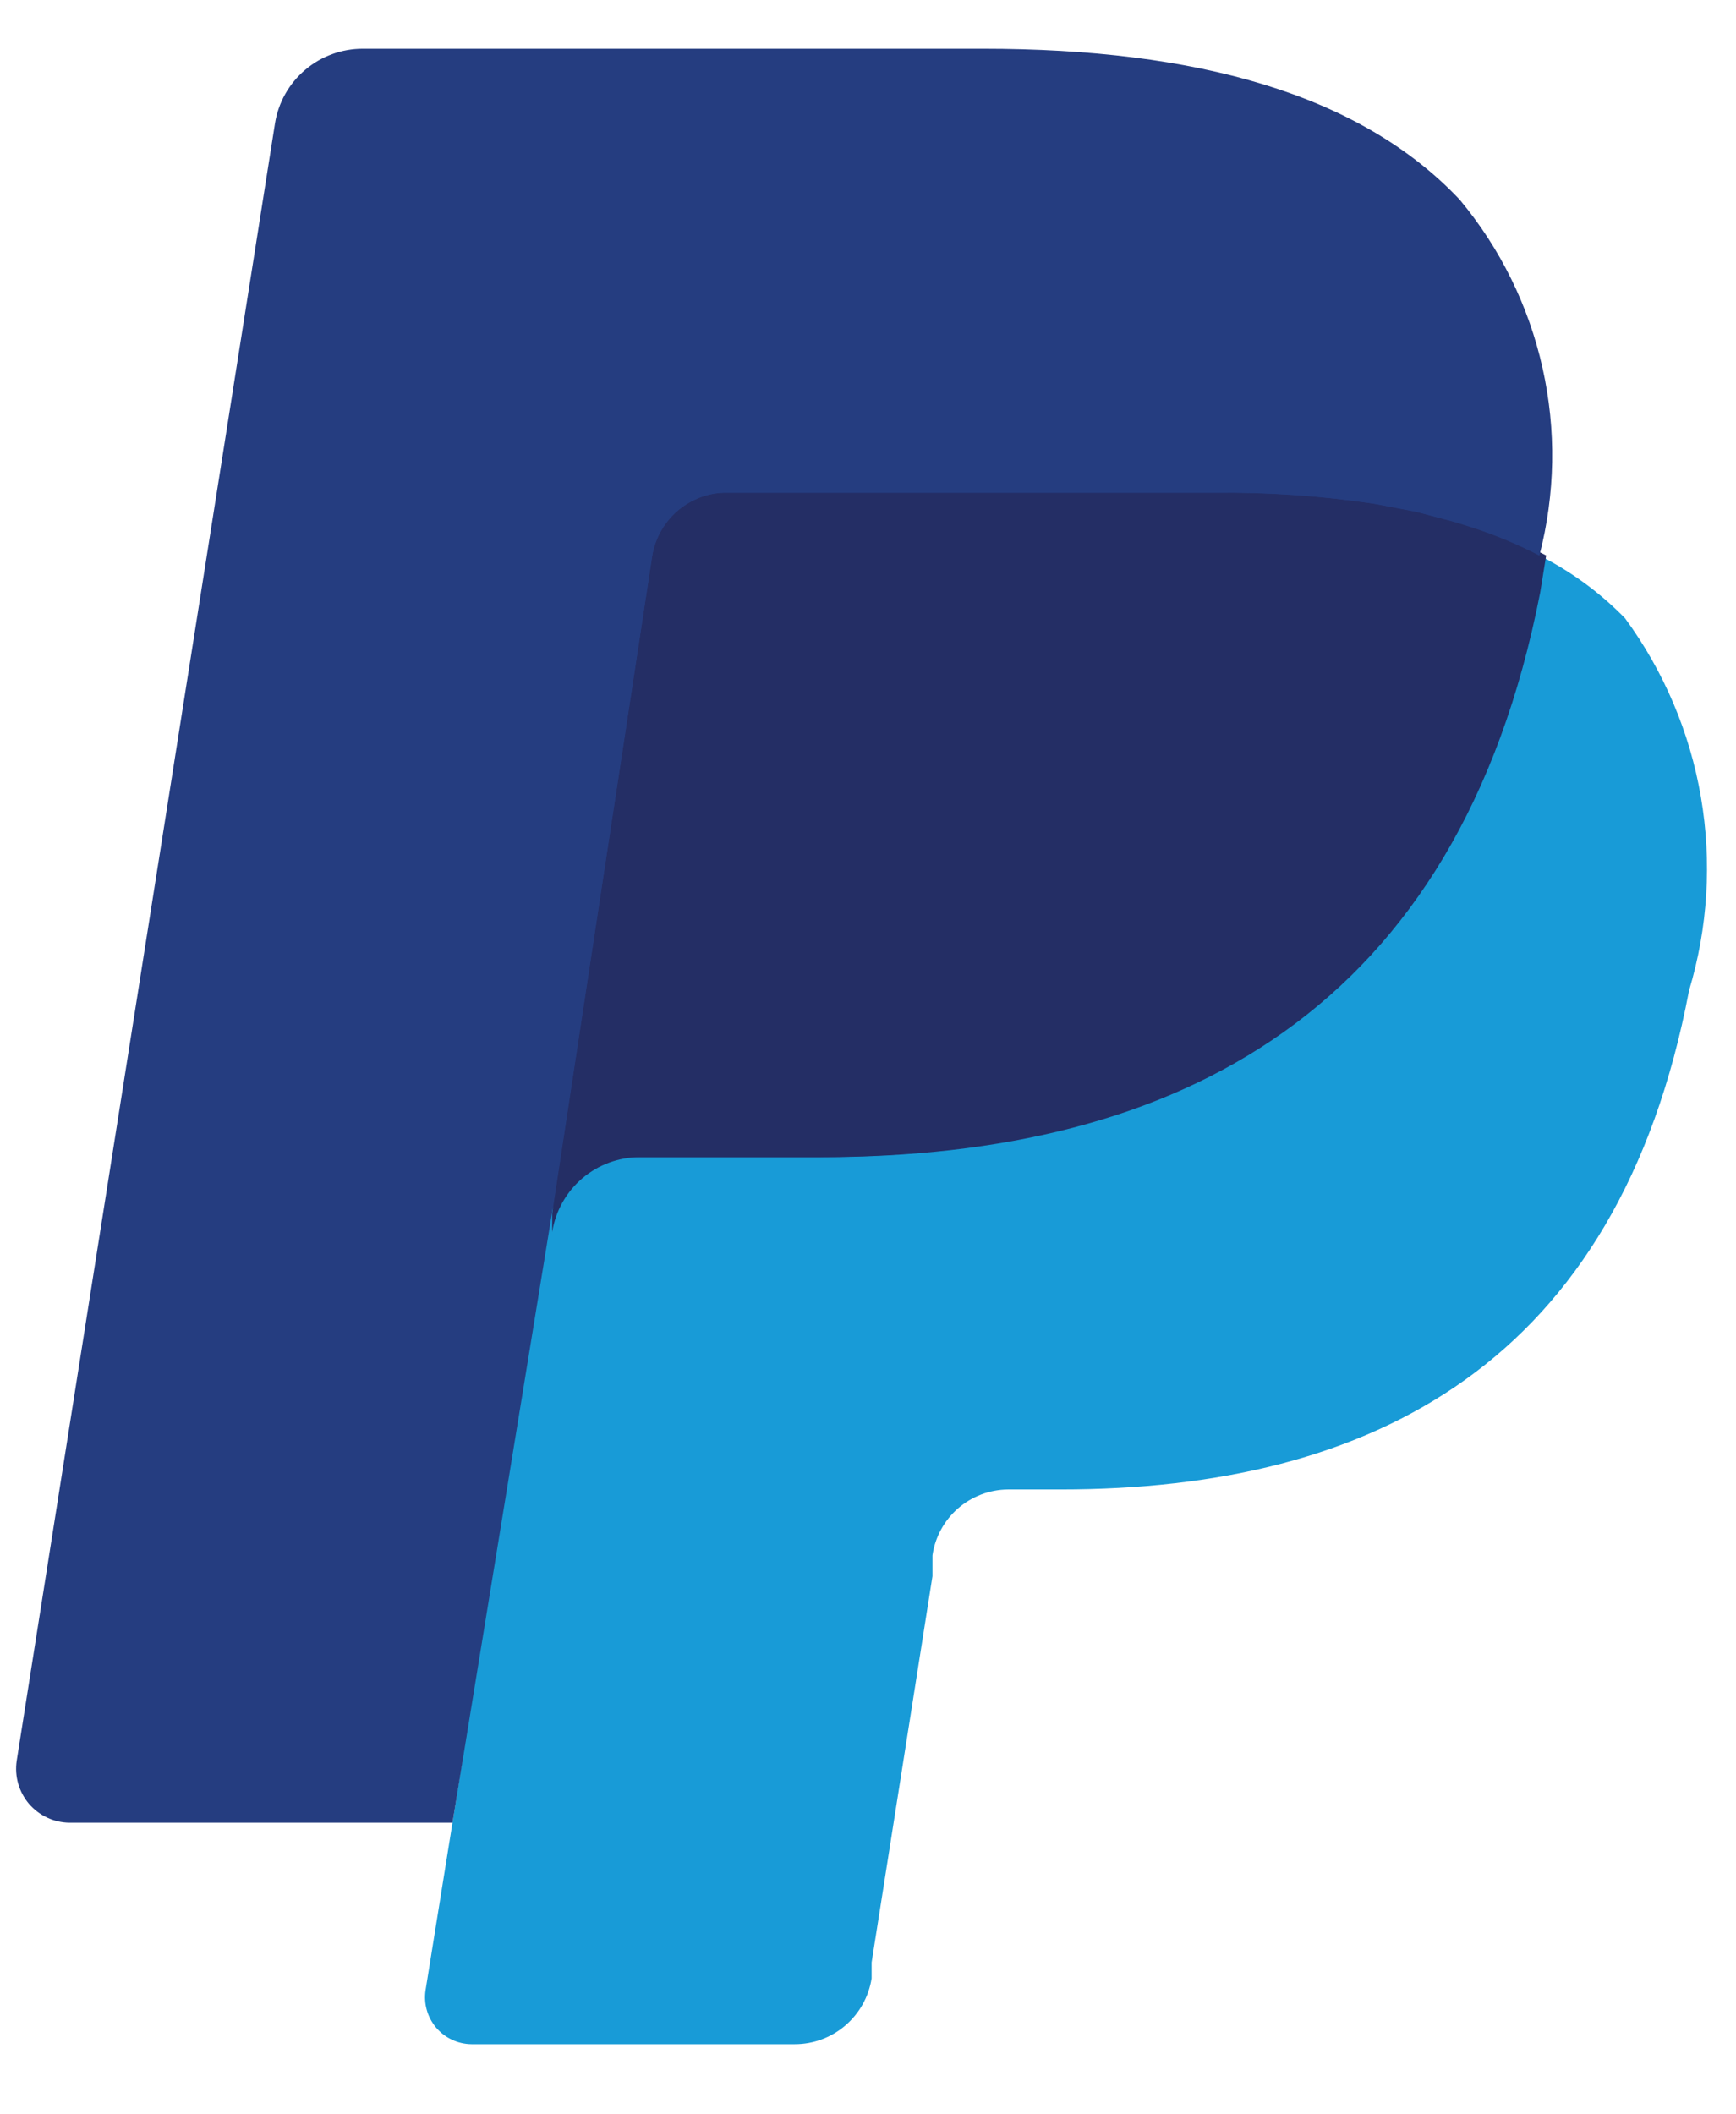 <svg width="23" height="28" viewBox="0 0 23 28" fill="none" xmlns="http://www.w3.org/2000/svg">
<path d="M6.577 26.174L7.039 23.267H1.146L4.529 1.782C4.538 1.715 4.57 1.654 4.621 1.61C4.674 1.569 4.739 1.546 4.806 1.544H13.011C15.746 1.544 17.622 2.112 18.611 3.235C19.049 3.706 19.355 4.285 19.496 4.913C19.65 5.676 19.65 6.462 19.496 7.225V7.886L19.958 8.15C20.31 8.325 20.628 8.562 20.896 8.85C21.299 9.336 21.56 9.925 21.649 10.55C21.748 11.37 21.712 12.2 21.543 13.008C21.369 13.989 21.025 14.933 20.526 15.796C20.122 16.488 19.577 17.087 18.926 17.553C18.271 18 17.541 18.327 16.772 18.518C15.908 18.736 15.02 18.842 14.129 18.835H13.482C13.028 18.835 12.589 18.994 12.24 19.284C11.889 19.579 11.659 19.993 11.593 20.447V20.711L10.792 25.844V26.044C10.802 26.079 10.802 26.115 10.792 26.15H10.712L6.577 26.174Z" fill="#253D80"/>
<path d="M20.397 7.357L20.318 7.846C19.231 13.395 15.521 15.325 10.791 15.325H8.391C8.111 15.325 7.84 15.424 7.627 15.606C7.413 15.788 7.272 16.039 7.228 16.316L5.995 24.138L5.638 26.357C5.625 26.445 5.63 26.535 5.655 26.62C5.679 26.706 5.722 26.785 5.779 26.853C5.837 26.92 5.908 26.975 5.989 27.012C6.069 27.05 6.157 27.07 6.246 27.071H10.531C10.777 27.071 11.014 26.983 11.2 26.823C11.387 26.663 11.51 26.442 11.548 26.199V25.988L12.354 20.874V20.597C12.389 20.356 12.509 20.136 12.692 19.976C12.876 19.816 13.111 19.727 13.354 19.725H14.054C18.19 19.725 21.44 18.047 22.378 13.118C22.628 12.287 22.682 11.409 22.535 10.554C22.388 9.698 22.044 8.889 21.531 8.189C21.202 7.851 20.818 7.57 20.397 7.357V7.357Z" fill="#189BD7"/>
<path d="M19.261 6.908L18.761 6.776L18.204 6.67C17.504 6.565 16.797 6.516 16.09 6.524H9.642C9.491 6.52 9.342 6.551 9.206 6.616C9.055 6.686 8.923 6.793 8.824 6.928C8.724 7.062 8.66 7.219 8.637 7.384L7.316 16.065V16.316C7.36 16.039 7.501 15.787 7.714 15.605C7.928 15.423 8.199 15.324 8.479 15.324H10.879C15.609 15.324 19.322 13.395 20.406 7.845L20.485 7.356C20.201 7.209 19.904 7.085 19.6 6.986L19.261 6.908Z" fill="#242E65"/>
<path d="M8.638 7.384C8.661 7.219 8.726 7.063 8.825 6.929C8.924 6.795 9.055 6.688 9.206 6.618C9.342 6.553 9.491 6.522 9.642 6.526H16.09C16.797 6.518 17.504 6.566 18.204 6.671L18.759 6.777L19.259 6.909L19.51 6.988C19.814 7.087 20.11 7.211 20.395 7.358C20.606 6.545 20.621 5.694 20.437 4.874C20.254 4.054 19.878 3.29 19.34 2.645C18.019 1.245 15.852 0.645 13.024 0.645H4.806C4.526 0.645 4.255 0.744 4.042 0.926C3.828 1.108 3.687 1.359 3.643 1.636L0.221 23.319C0.206 23.42 0.213 23.523 0.241 23.621C0.269 23.719 0.318 23.81 0.384 23.888C0.451 23.965 0.533 24.028 0.626 24.071C0.718 24.114 0.819 24.137 0.921 24.138H5.995L7.313 16.065L8.638 7.384Z" fill="#253D80"/>
</svg>
